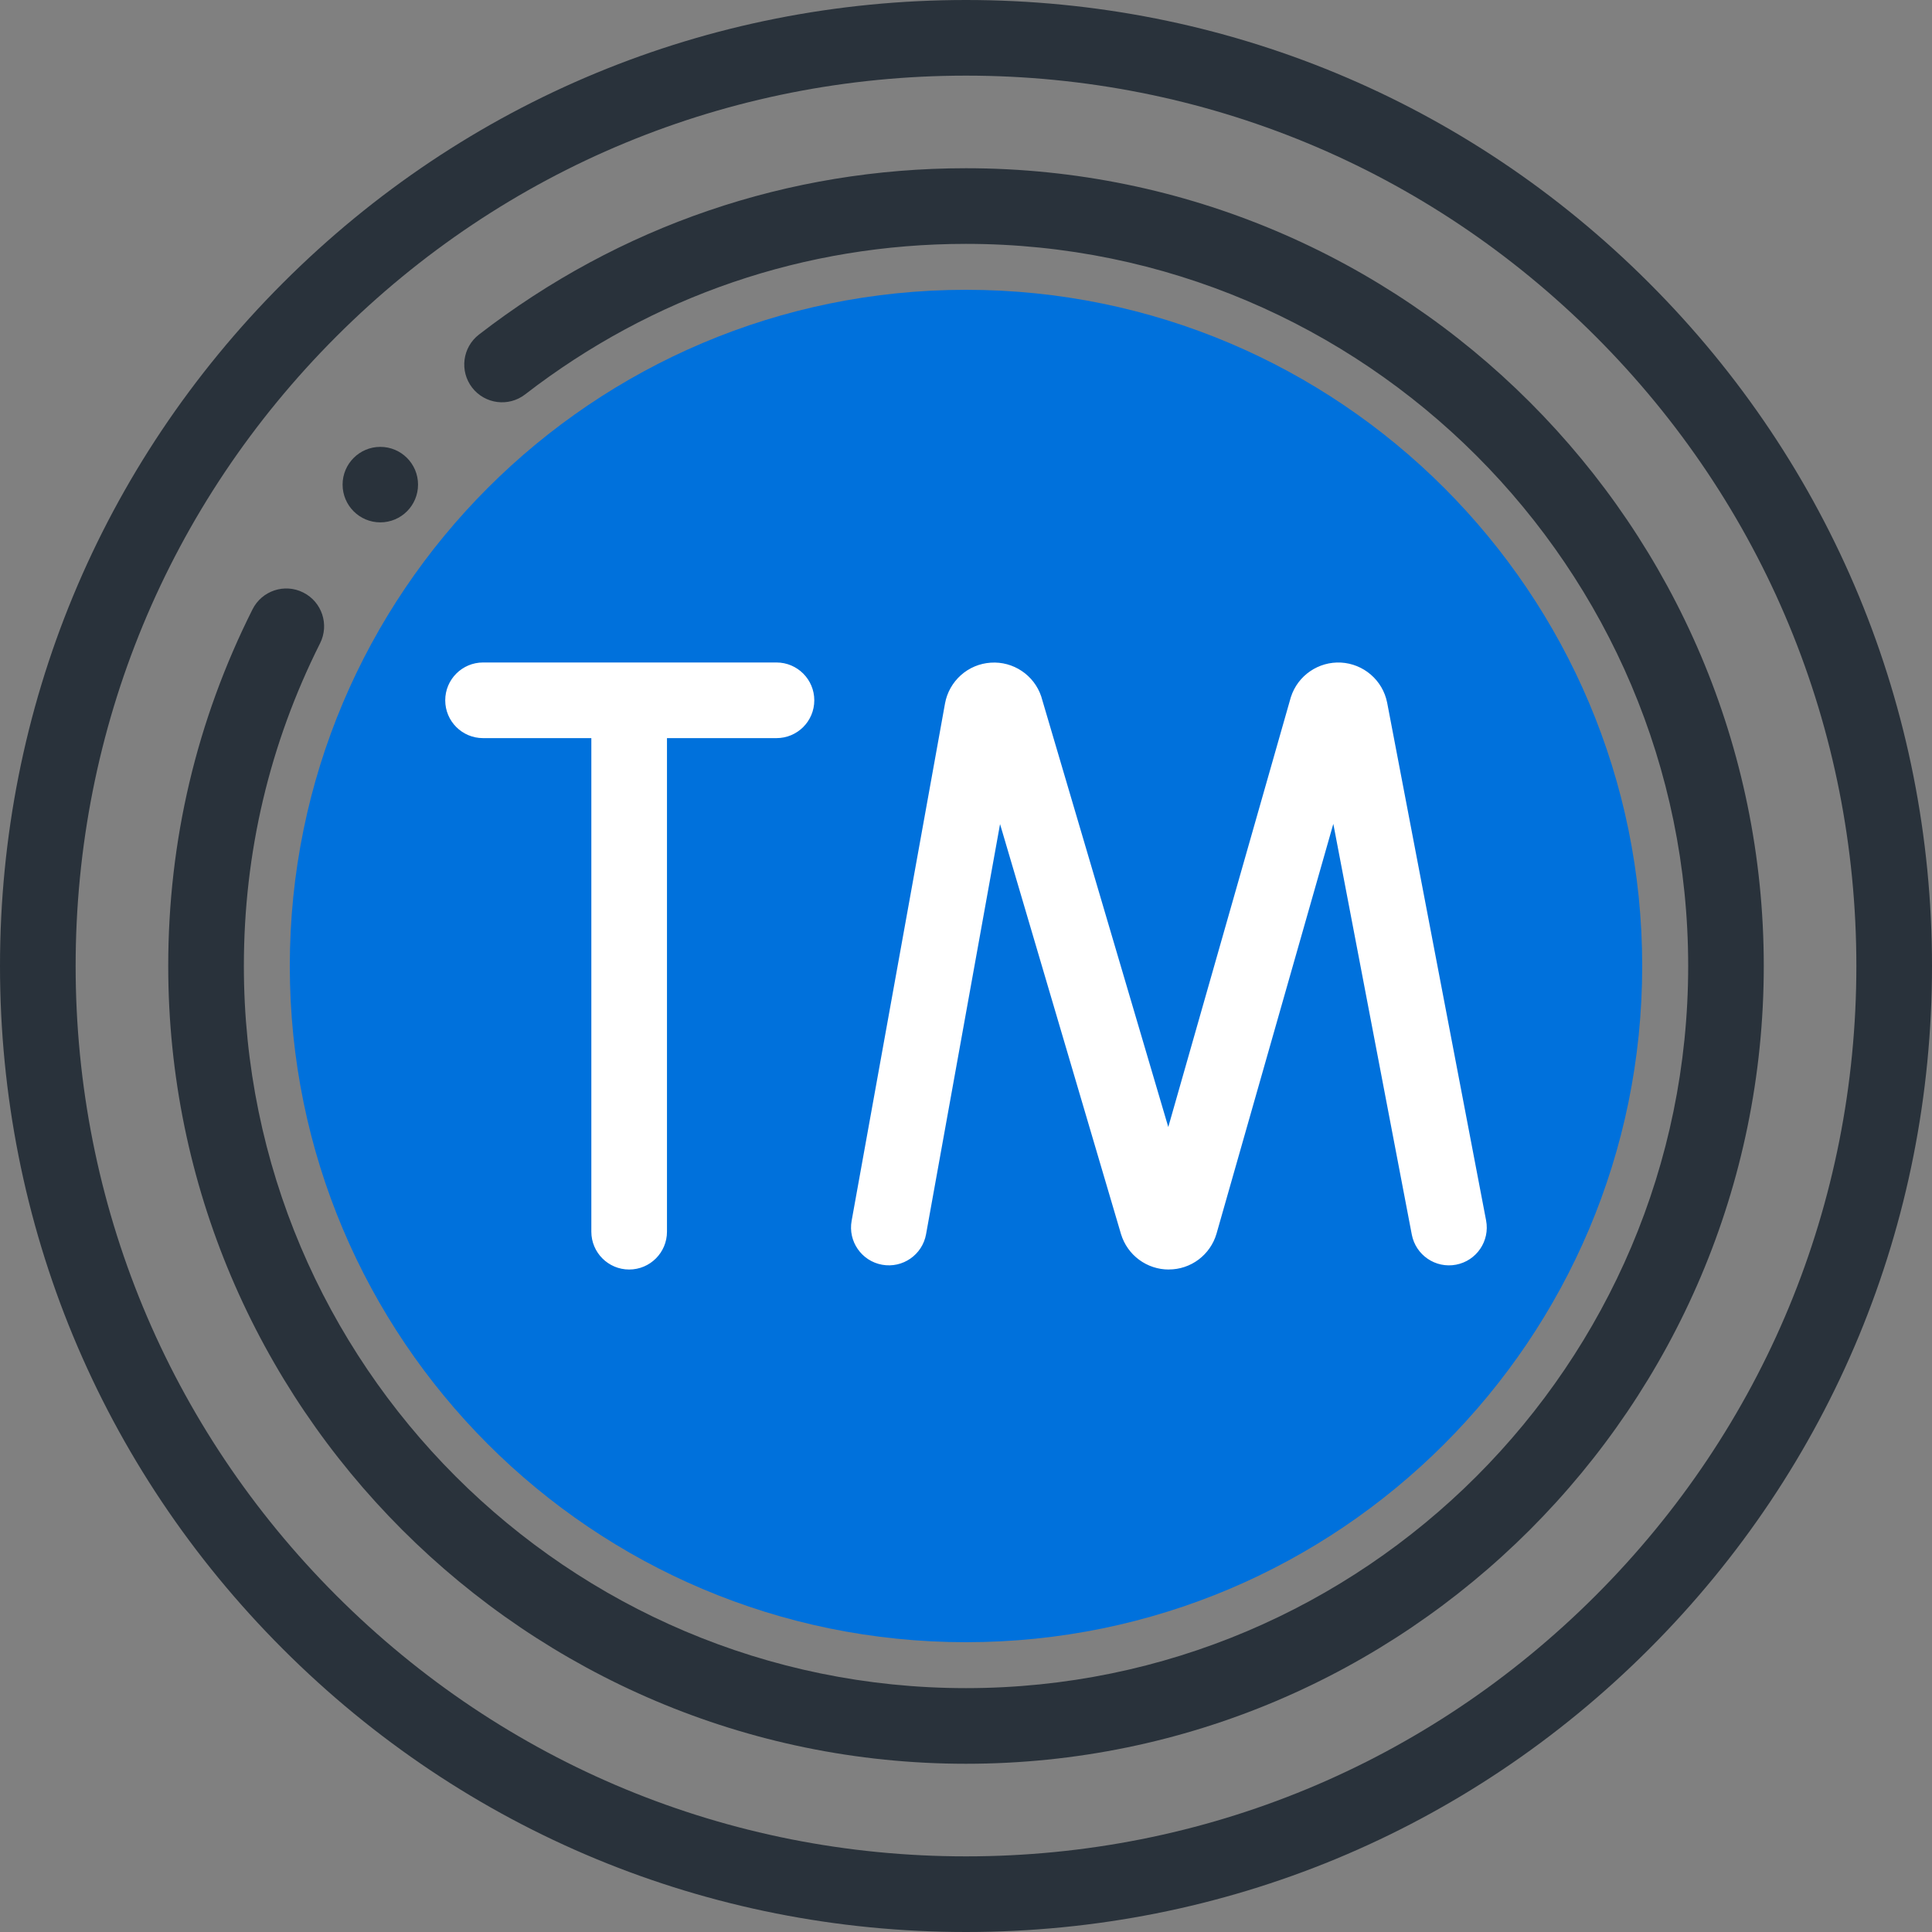<svg width="40" height="40" viewBox="0 0 40 40" fill="none" xmlns="http://www.w3.org/2000/svg">
<rect x="0" y="0" width="40" height="40" fill="#808080" stroke="none"/>
<g clip-path="url(#clip0_1655_524)">
<path d="M20 34C27.732 34 34 27.732 34 20C34 12.268 27.732 6 20 6C12.268 6 6 12.268 6 20C6 27.732 12.268 34 20 34Z" fill="#0071DC"/>
<path d="M34.142 5.858C30.365 2.08 25.342 0 20 0C14.658 0 9.635 2.08 5.858 5.858C2.08 9.635 0 14.658 0 20C0 25.342 2.08 30.365 5.858 34.142C9.635 37.92 14.658 40 20 40C25.342 40 30.365 37.92 34.142 34.142C37.92 30.365 40 25.342 40 20C40 14.658 37.92 9.635 34.142 5.858ZM33.035 33.035C29.553 36.517 24.924 38.434 20 38.434C15.076 38.434 10.447 36.517 6.965 33.035C3.483 29.553 1.566 24.924 1.566 20C1.566 15.076 3.483 10.447 6.965 6.965C10.447 3.483 15.076 1.566 20 1.566C24.924 1.566 29.553 3.483 33.035 6.965C36.517 10.447 38.434 15.076 38.434 20C38.434 24.924 36.517 29.553 33.035 33.035Z" fill="#29323B"/>
<path d="M20 3.483C16.317 3.483 12.83 4.674 9.916 6.927C9.574 7.191 9.511 7.683 9.775 8.025C10.04 8.367 10.531 8.43 10.873 8.165C13.511 6.126 16.667 5.049 20 5.049C28.244 5.049 34.952 11.756 34.952 20C34.952 28.244 28.244 34.951 20 34.951C11.756 34.951 5.049 28.244 5.049 20C5.049 17.653 5.58 15.404 6.627 13.318C6.821 12.931 6.665 12.461 6.278 12.267C5.892 12.073 5.422 12.229 5.228 12.616C4.07 14.922 3.483 17.407 3.483 20C3.483 29.107 10.893 36.517 20 36.517C29.108 36.517 36.517 29.107 36.517 20C36.517 10.893 29.108 3.483 20 3.483Z" fill="#29323B"/>
<path d="M19.173 25.554L20.705 17.062L23.21 25.553C23.275 25.764 23.405 25.95 23.583 26.081C23.761 26.213 23.976 26.284 24.197 26.284L24.202 26.283C24.424 26.283 24.64 26.21 24.817 26.077C24.994 25.943 25.124 25.756 25.186 25.544L27.605 17.057L29.23 25.562C29.312 25.986 29.721 26.265 30.146 26.184C30.571 26.103 30.849 25.693 30.768 25.268L28.72 14.551L28.718 14.542C28.673 14.319 28.555 14.117 28.382 13.968C28.21 13.819 27.993 13.731 27.766 13.718C27.299 13.692 26.871 13.984 26.727 14.43C26.724 14.439 26.721 14.448 26.719 14.457L24.188 23.334L21.566 14.448C21.564 14.438 21.561 14.429 21.558 14.42C21.409 13.976 20.977 13.687 20.511 13.72C20.282 13.735 20.065 13.826 19.894 13.979C19.723 14.132 19.607 14.337 19.566 14.562L17.632 25.276C17.555 25.701 17.838 26.108 18.263 26.185C18.689 26.262 19.096 25.979 19.173 25.554ZM10.001 15.282H12.243V25.501C12.243 25.933 12.594 26.284 13.026 26.284C13.459 26.284 13.809 25.933 13.809 25.501V15.282H16.076C16.509 15.282 16.859 14.932 16.859 14.499C16.859 14.067 16.509 13.716 16.076 13.716H10.001C9.569 13.716 9.218 14.067 9.218 14.499C9.218 14.932 9.568 15.282 10.001 15.282Z" fill="white"/>
<path d="M7.874 10.815C8.306 10.815 8.655 10.465 8.655 10.033C8.655 9.602 8.306 9.252 7.874 9.252C7.443 9.252 7.093 9.602 7.093 10.033C7.093 10.465 7.443 10.815 7.874 10.815Z" fill="#29323B"/>
</g>
<defs>
<clipPath id="clip0_1655_524">
<rect width="40" height="40" fill="white"/>
</clipPath>
</defs>
</svg>
